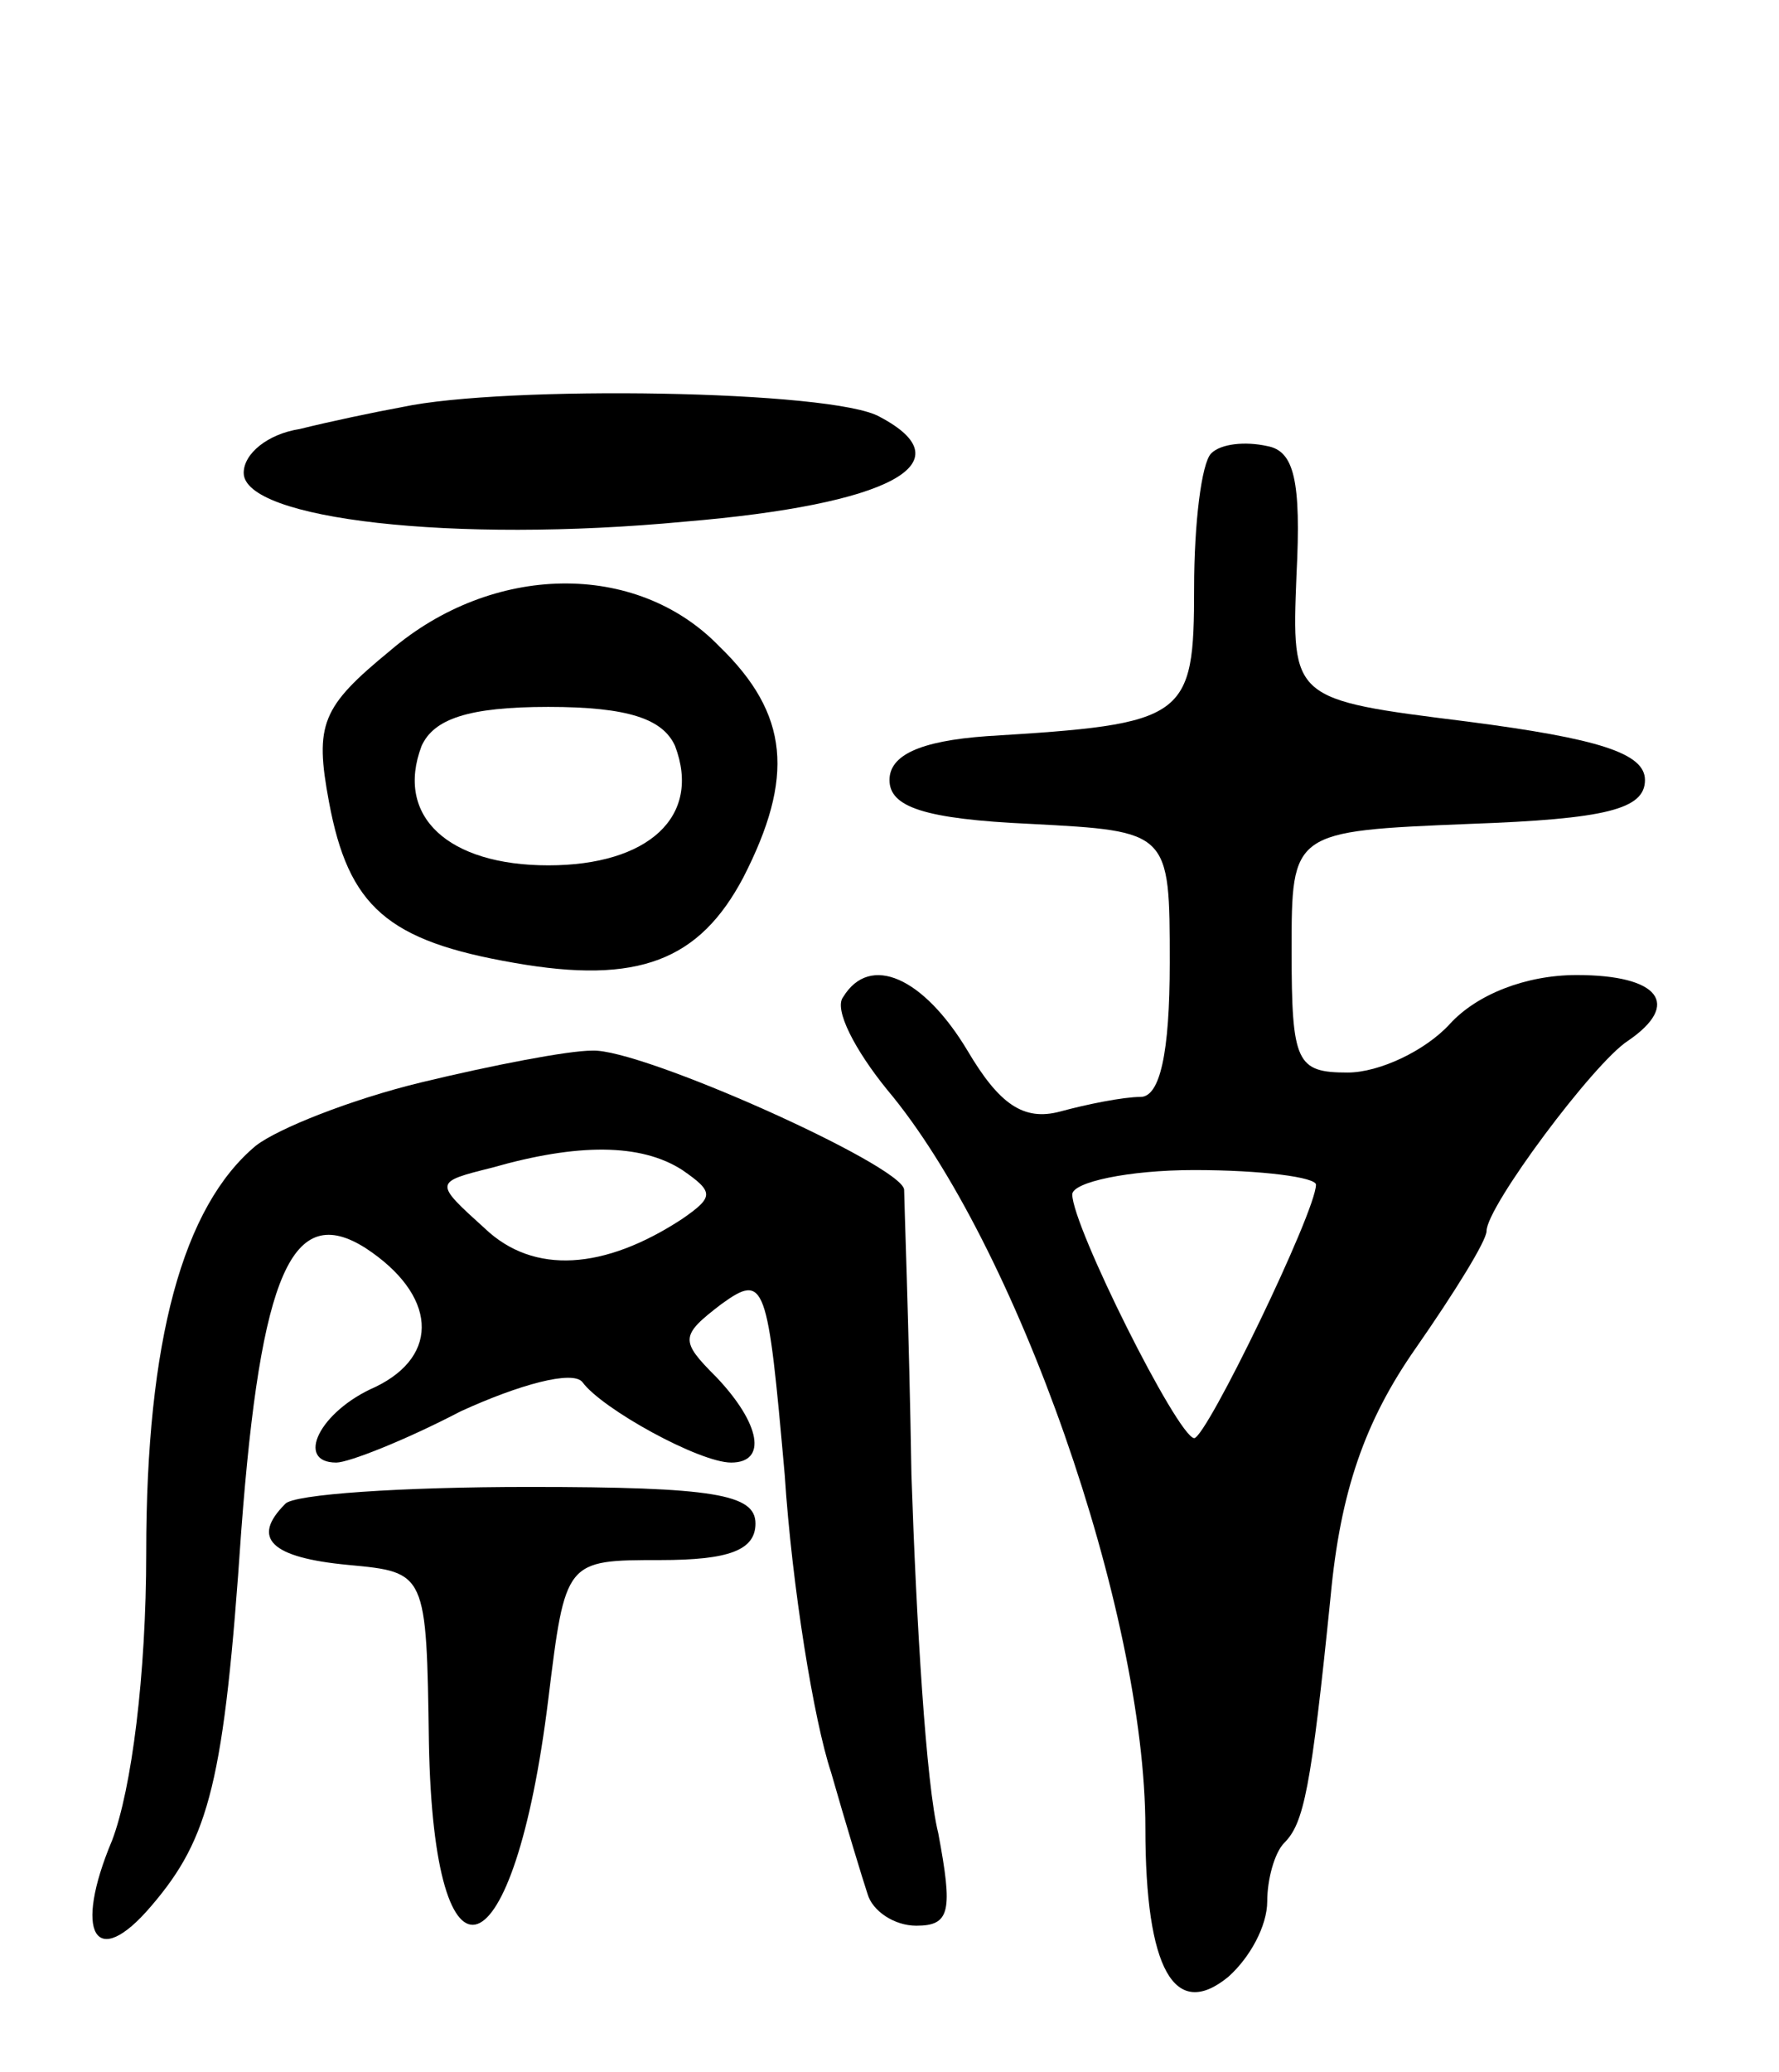 <svg version="1.0" xmlns="http://www.w3.org/2000/svg"
 width="73pt" height="85pt" viewBox="0 0 73 85"
 preserveAspectRatio="xMidYMid meet">
<g transform="translate(0,85) scale(0.1,-0.1)"
fill="#000000" stroke="none">
<path d="M165 683 c-11 -2 -30 -6 -42 -9 -13 -2 -23 -10 -23 -18 0 -19 86 -29
181 -20 84 7 116 24 80 43 -19 11 -154 13 -196 4z"/>
<path d="M497 664 c-4 -4 -7 -29 -7 -55 0 -54 -3 -56 -85 -61 -28 -2 -40 -8
-40 -18 0 -11 14 -16 58 -18 57 -3 57 -3 57 -57 0 -37 -4 -55 -12 -55 -7 0
-22 -3 -33 -6 -15 -4 -25 3 -38 25 -18 30 -40 40 -51 22 -4 -5 5 -22 18 -38
53 -63 106 -214 106 -303 0 -58 12 -79 34 -61 9 8 16 21 16 31 0 9 3 20 7 24
8 8 11 22 19 101 4 43 14 72 35 102 16 23 29 44 29 48 0 10 44 69 58 78 22 15
13 27 -21 27 -21 0 -41 -8 -52 -20 -10 -11 -29 -20 -42 -20 -21 0 -23 4 -23
50 0 49 0 49 73 52 56 2 72 6 72 18 0 11 -19 17 -73 24 -72 9 -72 9 -70 60 2
39 -1 51 -12 53 -9 2 -19 1 -23 -3z m43 -300 c0 -11 -45 -104 -50 -104 -7 1
-50 87 -50 100 0 5 23 10 50 10 28 0 50 -3 50 -6z"/>
<path d="M160 583 c-28 -23 -31 -30 -25 -62 8 -43 24 -57 76 -66 51 -9 76 1
94 35 21 41 19 67 -10 95 -34 35 -93 34 -135 -2z m117 -39 c11 -29 -11 -49
-52 -49 -41 0 -63 20 -52 49 5 11 19 16 52 16 33 0 47 -5 52 -16z"/>
<path d="M173 406 c-29 -7 -59 -19 -68 -26 -30 -25 -45 -80 -45 -167 0 -50 -6
-97 -14 -118 -16 -38 -7 -54 16 -27 24 28 30 51 37 154 8 106 21 135 51 116
29 -19 31 -44 4 -57 -23 -10 -33 -31 -16 -31 5 0 28 9 51 21 24 11 46 17 50
12 8 -11 48 -33 61 -33 15 0 12 16 -6 35 -15 15 -15 17 2 30 18 13 19 9 26
-70 3 -46 12 -101 19 -122 6 -21 13 -44 15 -50 2 -7 11 -13 20 -13 14 0 15 6
9 38 -5 20 -9 87 -11 147 -1 61 -3 113 -3 117 -1 10 -108 58 -128 57 -10 0
-41 -6 -70 -13z m107 -36 c13 -9 13 -11 0 -20 -32 -21 -61 -23 -81 -4 -21 19
-21 19 3 25 35 10 61 10 78 -1z"/>
<path d="M117 233 c-14 -14 -6 -22 26 -25 32 -3 32 -3 33 -73 2 -108 35 -96
49 18 7 57 7 57 46 57 28 0 39 4 39 15 0 12 -17 15 -93 15 -52 0 -97 -3 -100
-7z"/>
</g>
</svg>
